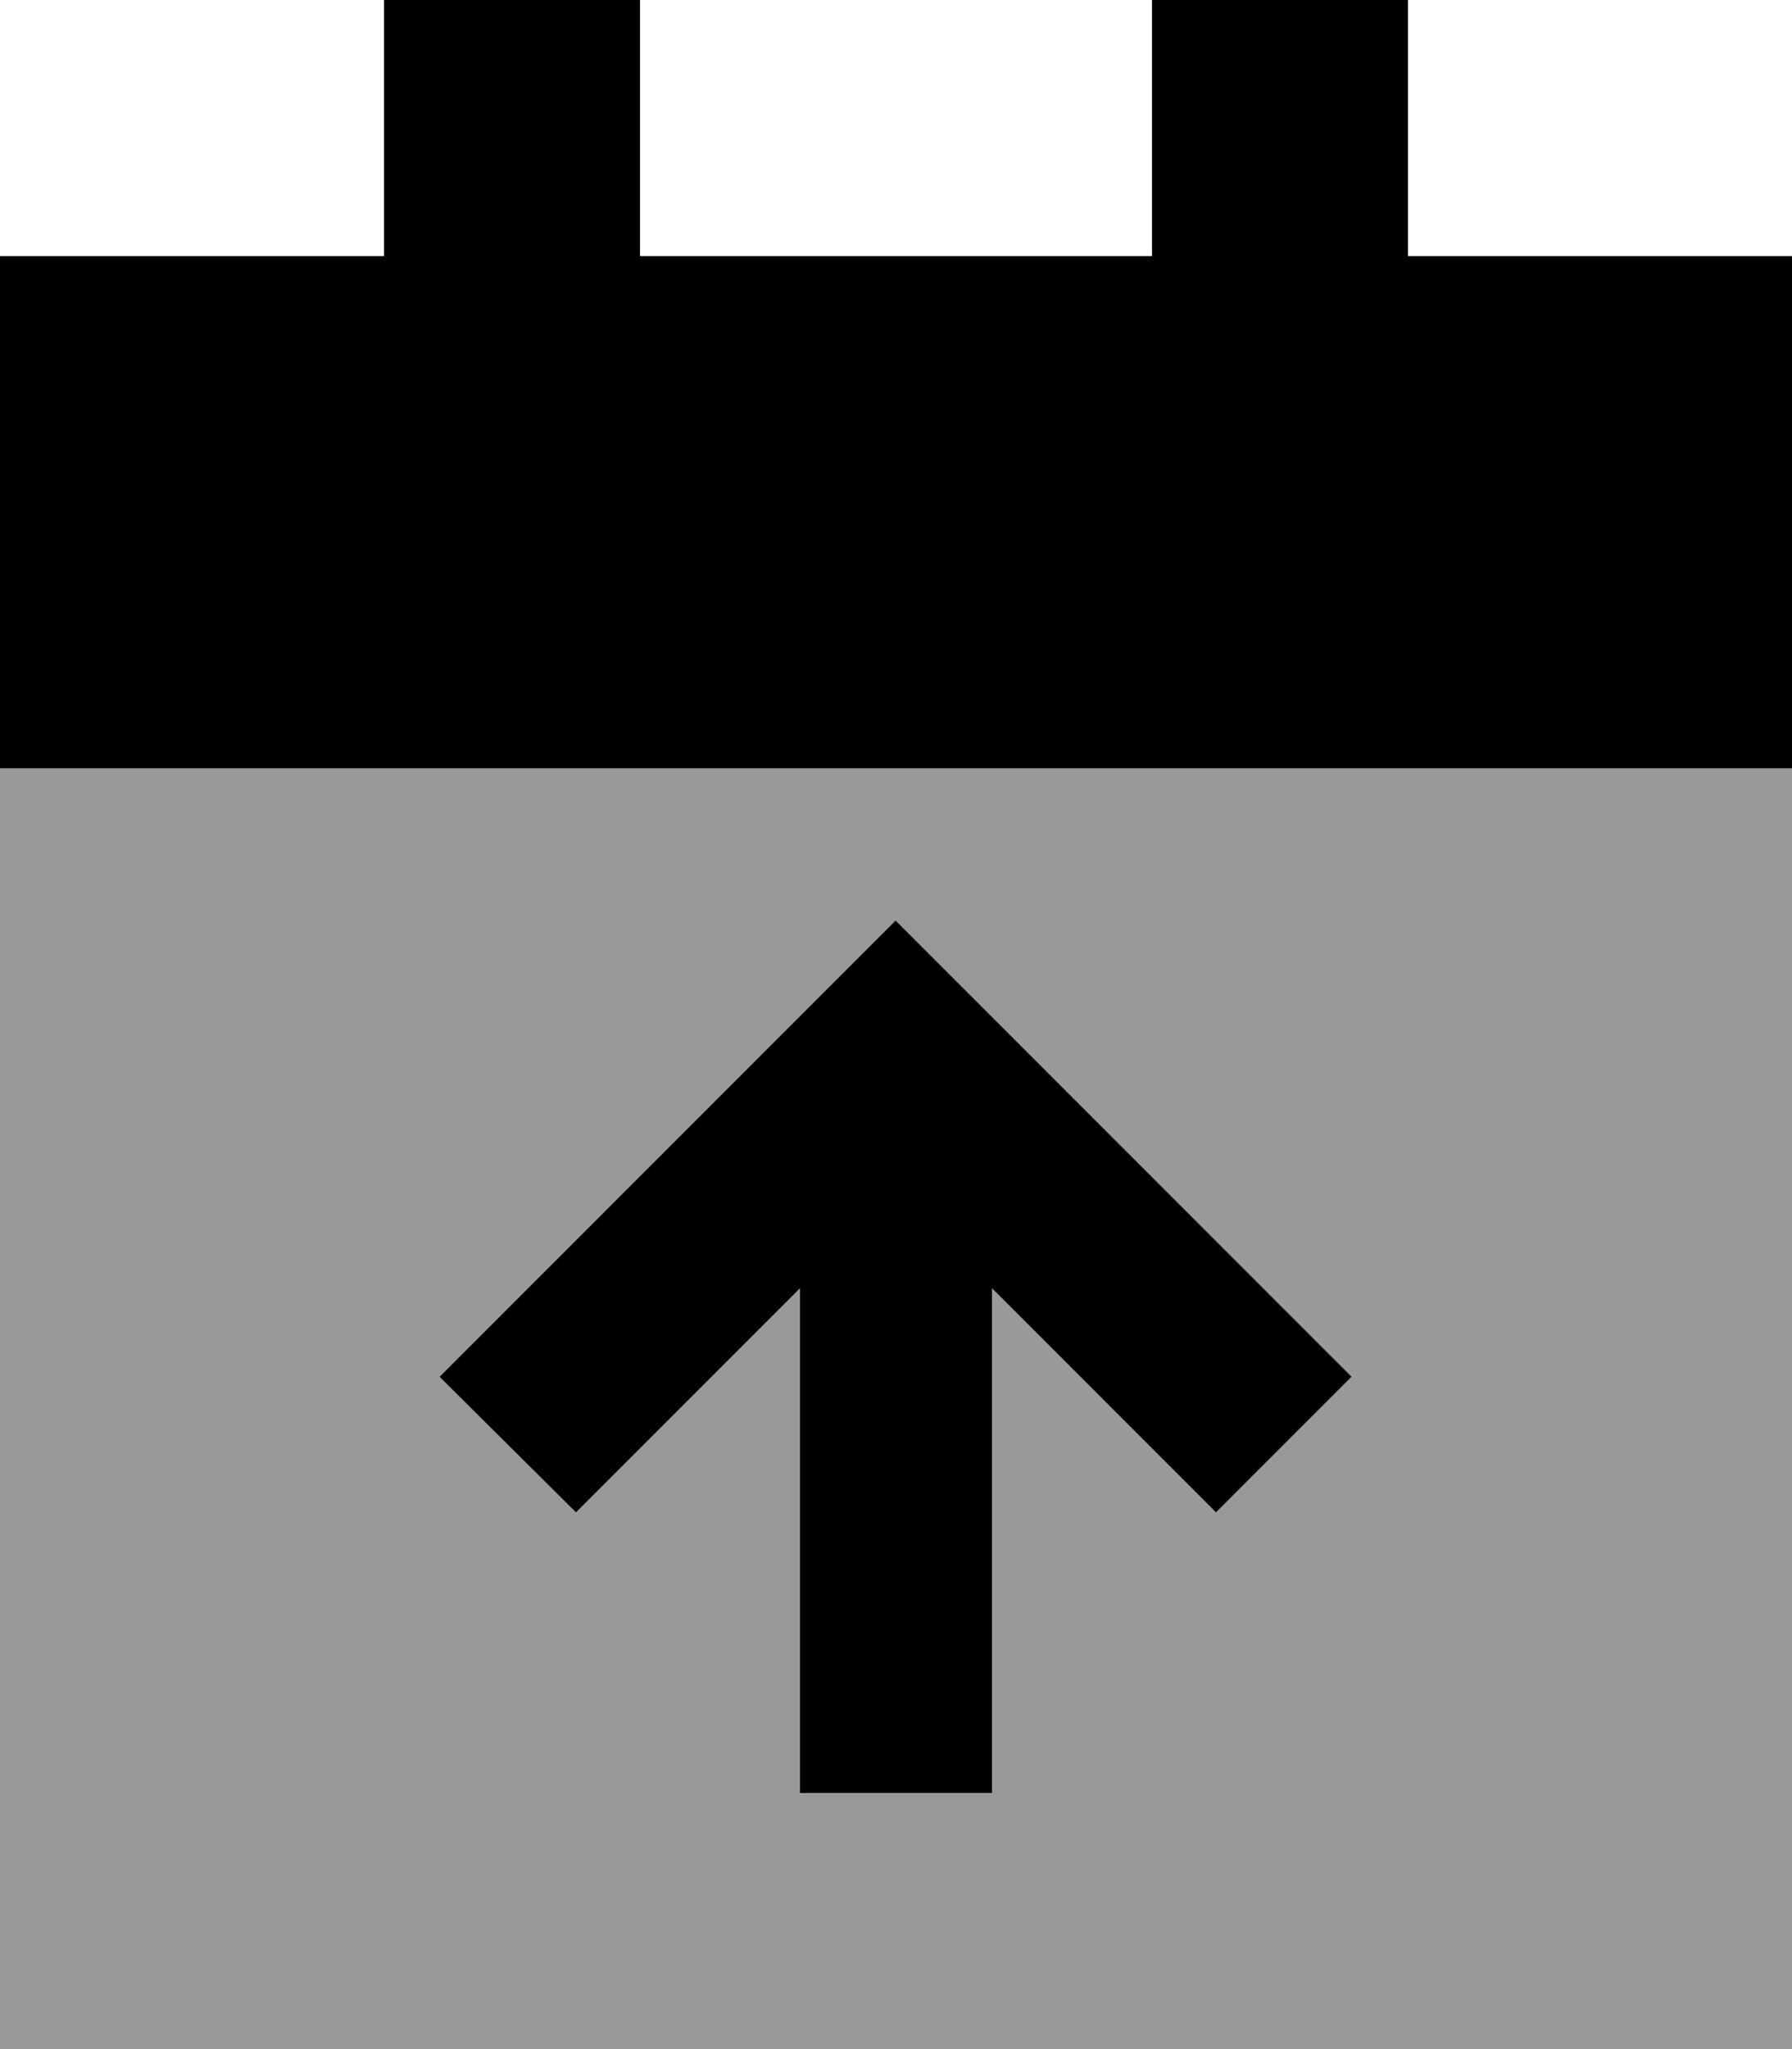<svg xmlns="http://www.w3.org/2000/svg" viewBox="0 0 448 512"><defs><style>.fa-secondary{opacity:.4}</style></defs><path class="fa-secondary" d="M0 192l448 0 0 320L0 512 0 192zM110.1 344L144 377.9l17-17 39-39L200 424l0 24 48 0 0-24 0-102.1 39 39 17 17L337.9 344l-17-17-80-80-17-17-17 17-80 80-17 17z"/><path class="fa-primary" d="M160 0L96 0l0 64L0 64 0 192l448 0 0-128-96 0 0-64L288 0l0 64L160 64l0-64zm88 424l0-102.1 39 39 17 17L337.9 344l-17-17-80-80-17-17-17 17-80 80-17 17L144 377.9l17-17 39-39L200 424l0 24 48 0 0-24z"/></svg>
